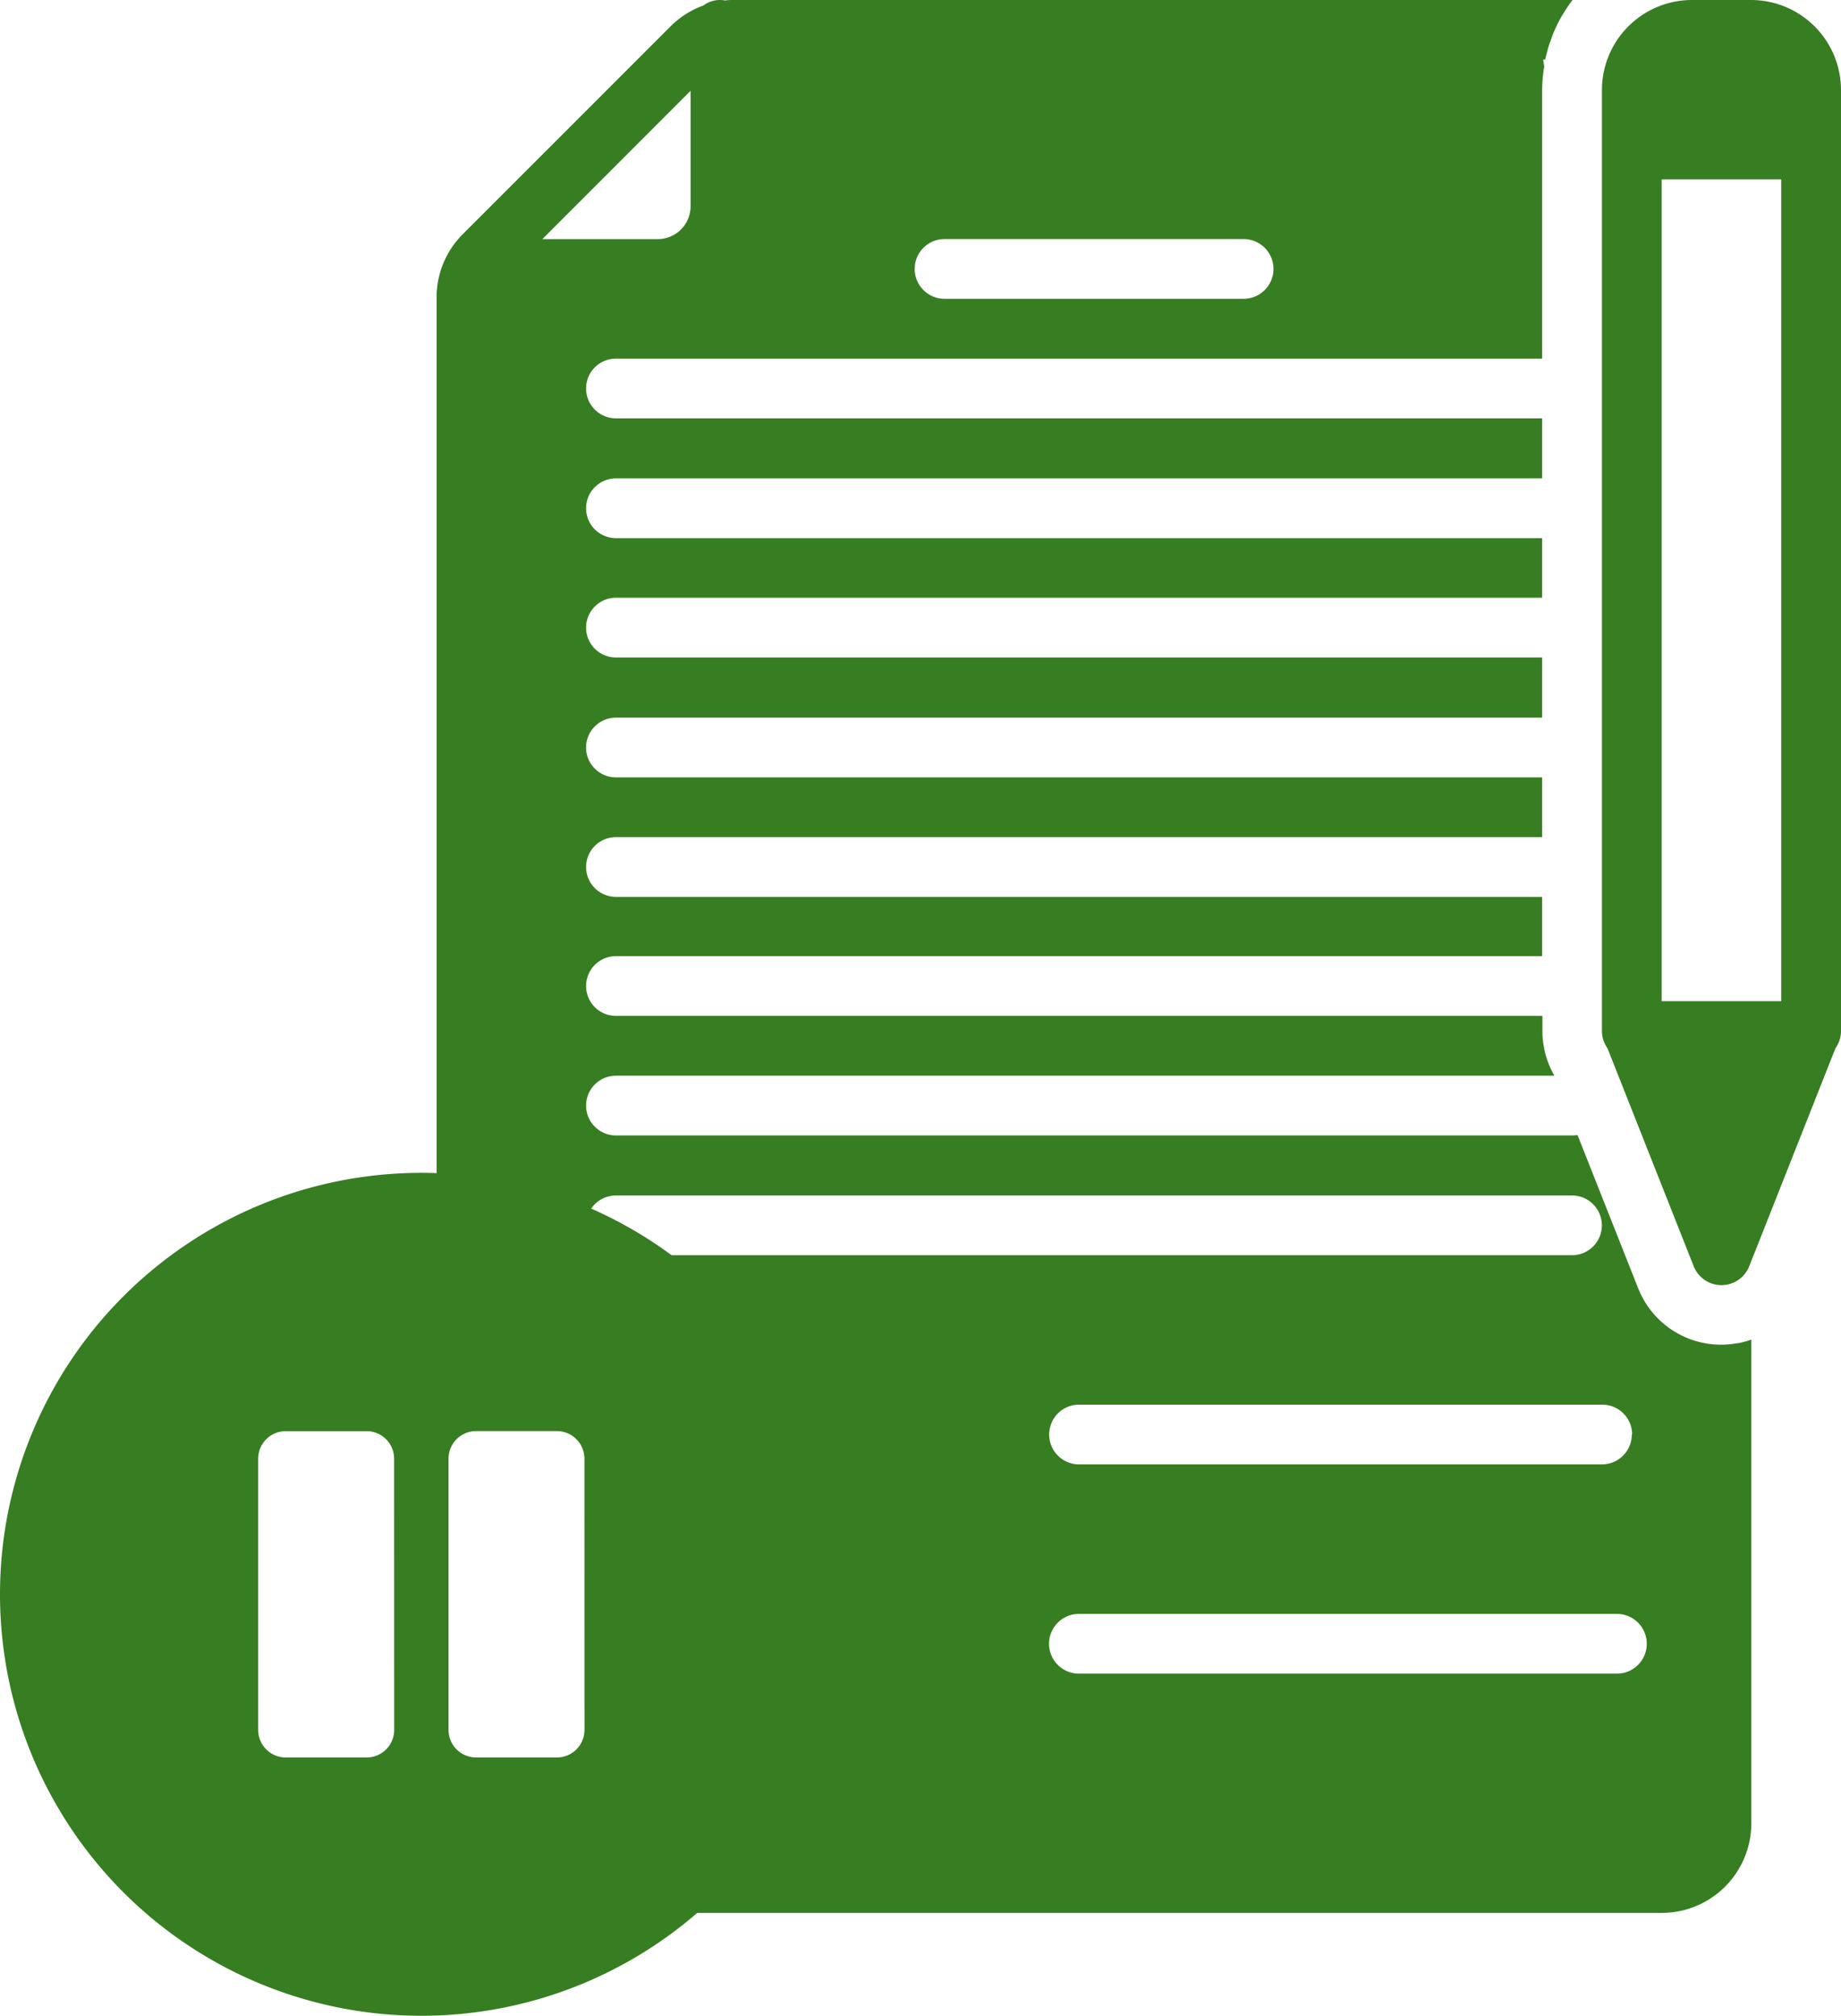 <svg xmlns="http://www.w3.org/2000/svg" width="26.691" height="29.218" viewBox="0 0 26.691 29.218">
  <defs>
    <style>
      .cls-1 {
        fill: #377d22;
      }
    </style>
  </defs>
  <g id="Group_482" data-name="Group 482" transform="translate(-7227 -2448)">
    <g id="term_2_" data-name="term (2)" transform="translate(7228.998 2448)">
      <path id="Path_141" data-name="Path 141" class="cls-1" d="M30.393,0h-.866a1.306,1.306,0,0,0-1.3,1.309V14.944a.43.43,0,0,0,.08.249l1.25,3.16a.433.433,0,0,0,.806,0l1.25-3.16a.43.43,0,0,0,.08-.249c0-.006,0-.011,0-.017V1.309A1.306,1.306,0,0,0,30.393,0Zm.433,14.512H29.093V2.6h1.733ZM16.1,23.176a4.549,4.549,0,1,0-4.549,4.549A4.549,4.549,0,0,0,16.1,23.176Zm-4.549,3.682a3.682,3.682,0,1,1,3.682-3.682,3.682,3.682,0,0,1-3.682,3.682Z" transform="translate(-7)"/>
      <path id="Path_143" data-name="Path 143" class="cls-1" d="M45.858,19.471h-.011a1.316,1.316,0,0,1-.22.02,1.293,1.293,0,0,1-1.208-.821l-.878-2.218a.481.481,0,0,1-.08.006H29.6a.433.433,0,1,1,0-.866H43.2v-.011a1.289,1.289,0,0,1-.168-.639v-.217H29.6a.433.433,0,1,1,0-.866H43.028V13H29.6a.433.433,0,1,1,0-.866H43.028v-.866H29.6a.433.433,0,1,1,0-.866H43.028V9.53H29.6a.433.433,0,1,1,0-.866H43.028V7.8H29.6a.433.433,0,1,1,0-.866H43.028v-.87H29.6a.433.433,0,1,1,0-.866H43.028V1.309a2.181,2.181,0,0,1,.03-.346l-.016-.1h.031a2.159,2.159,0,0,1,.06-.226A.141.141,0,0,1,43.148.6Q43.179.5,43.22.414l.014-.029a1.505,1.505,0,0,1,.1-.187L43.34.19A2.179,2.179,0,0,1,43.468,0H31.312a.816.816,0,0,0-.131.007.4.4,0,0,0-.314.073,1.294,1.294,0,0,0-.473.3L27.381,3.393A1.291,1.291,0,0,0,27,4.312V17.766c.072,0,.144-.006.217-.006a5.411,5.411,0,0,1,3.728,9.34l-.009.008a5.451,5.451,0,0,1-.787.619H44.761a1.3,1.3,0,0,0,1.3-1.3v-7.01h0a1.294,1.294,0,0,1-.2.054ZM34.364,3.465H38.7a.433.433,0,0,1,0,.866H34.364a.433.433,0,0,1,0-.866Zm9.964,17.328a.433.433,0,0,1-.433.433H36.314a.433.433,0,0,1,0-.866H43.9a.433.433,0,0,1,.433.433ZM30.682,1.316V2.99a.476.476,0,0,1-.476.476H28.533ZM29.6,18.194a.433.433,0,1,1,0-.866H43.461a.433.433,0,0,1,0,.866Zm14.512,6.065h-7.8a.433.433,0,0,1,0-.866h7.8a.433.433,0,0,1,0,.866Z" transform="translate(-22.668)"/>
    </g>
    <path id="Icon_awesome-pause-circle" data-name="Icon awesome-pause-circle" class="cls-1" d="M6.672.563a6.109,6.109,0,1,0,6.109,6.109A6.109,6.109,0,0,0,6.672.563Zm-.394,8.08a.4.4,0,0,1-.394.394H4.7a.4.4,0,0,1-.394-.394V4.7A.4.4,0,0,1,4.7,4.307H5.883a.4.4,0,0,1,.394.394Zm2.759,0a.4.4,0,0,1-.394.394H7.46a.4.4,0,0,1-.394-.394V4.7a.4.4,0,0,1,.394-.394H8.642a.4.4,0,0,1,.394.394Z" transform="translate(7226.437 2464.437)"/>
  </g>
</svg>

